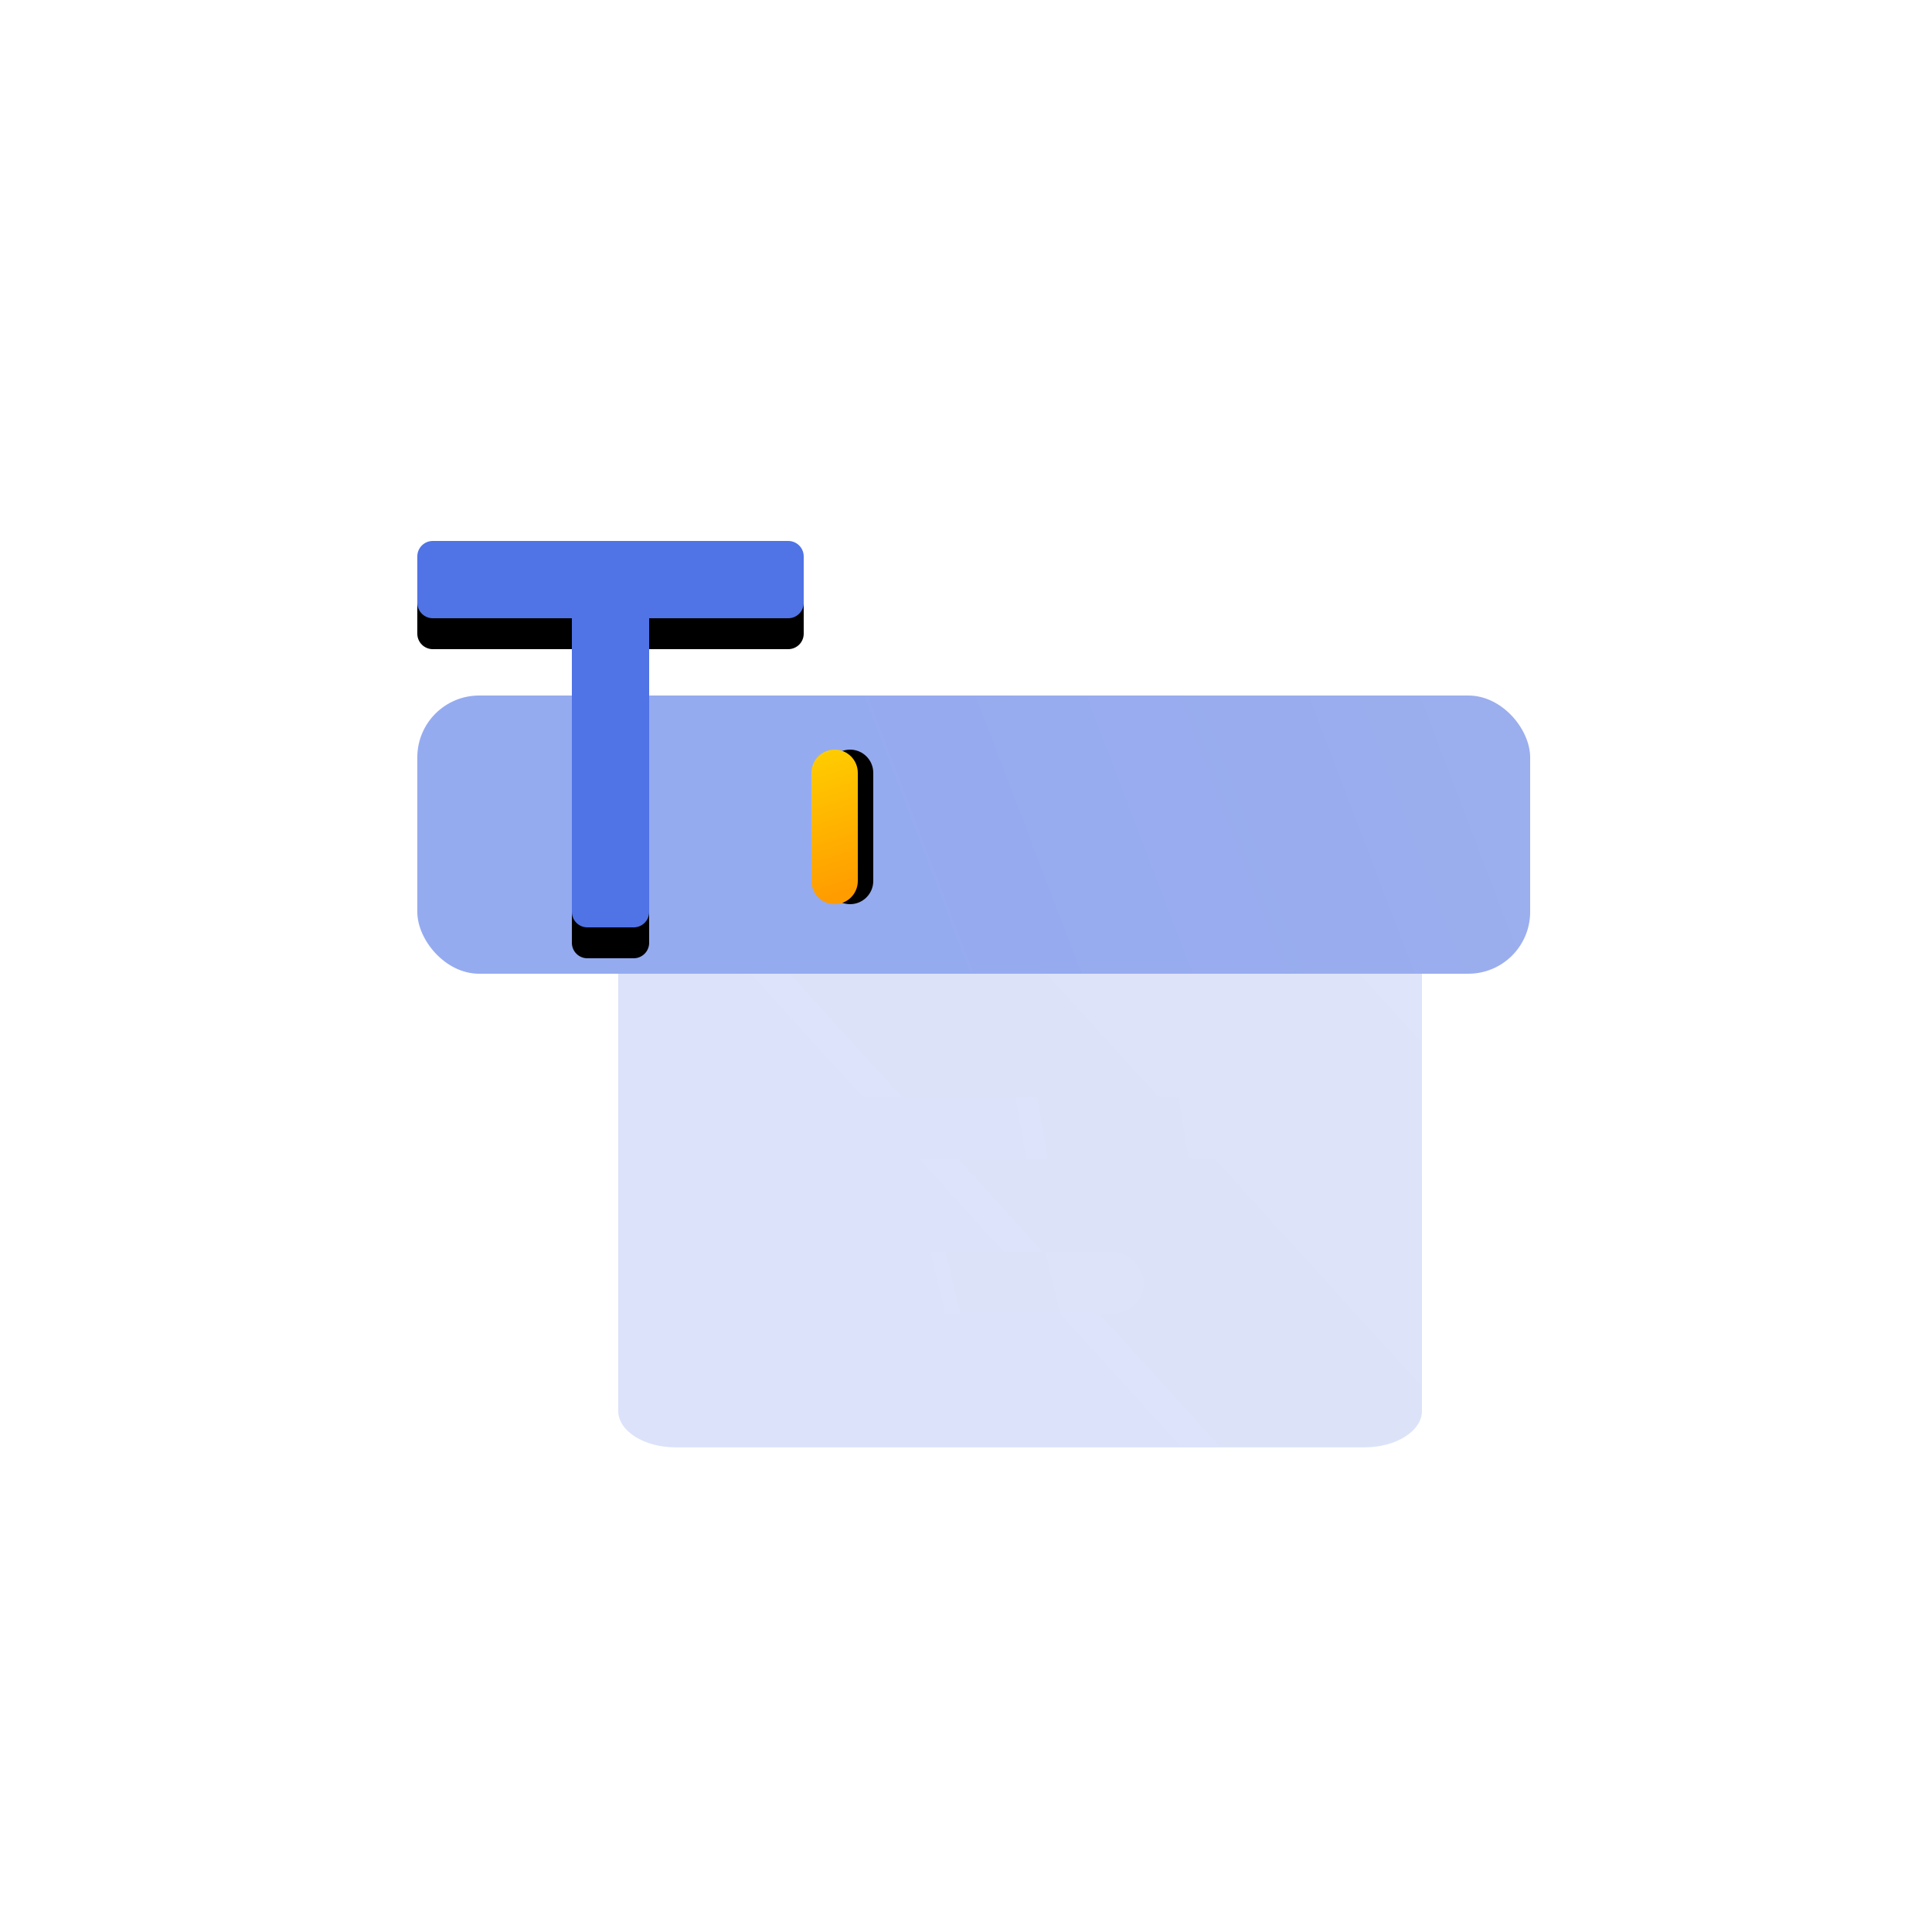 <?xml version="1.0" encoding="UTF-8"?>
<svg width="125px" height="125px" viewBox="0 0 125 125" version="1.1" xmlns="http://www.w3.org/2000/svg" xmlns:xlink="http://www.w3.org/1999/xlink">
    <title>TextPopup 输入框</title>
    <defs>
        <linearGradient x1="44.099%" y1="62.792%" x2="128.793%" y2="17.421%" id="linearGradient-1">
            <stop stop-color="#5073E5" offset="0%"></stop>
            <stop stop-color="#5E7CE0" offset="100%"></stop>
        </linearGradient>
        <linearGradient x1="44.099%" y1="50.872%" x2="128.793%" y2="47.779%" id="linearGradient-2">
            <stop stop-color="#5073E5" offset="0%"></stop>
            <stop stop-color="#5E7CE0" offset="100%"></stop>
        </linearGradient>
        <linearGradient x1="44.099%" y1="50.431%" x2="128.793%" y2="48.903%" id="linearGradient-3">
            <stop stop-color="#5073E5" offset="0%"></stop>
            <stop stop-color="#5E7CE0" offset="100%"></stop>
        </linearGradient>
        <linearGradient x1="44.099%" y1="52.302%" x2="128.793%" y2="44.136%" id="linearGradient-4">
            <stop stop-color="#5073E5" offset="0%"></stop>
            <stop stop-color="#5E7CE0" offset="100%"></stop>
        </linearGradient>
        <linearGradient x1="100%" y1="45.5%" x2="6.586%" y2="54.5%" id="linearGradient-5">
            <stop stop-color="#FFCC00" offset="0%"></stop>
            <stop stop-color="#FF9D00" offset="100%"></stop>
        </linearGradient>
        <path d="M23.5,17 L30.5,17 C31.328,17 32,17.672 32,18.5 C32,19.328 31.328,20 30.5,20 L23.5,20 C22.672,20 22,19.328 22,18.5 C22,17.672 22.672,17 23.5,17 Z" id="path-6"></path>
        <filter x="-35.0%" y="-83.3%" width="170.0%" height="333.3%" filterUnits="objectBoundingBox" id="filter-7">
            <feOffset dx="0" dy="1" in="SourceAlpha" result="shadowOffsetOuter1"></feOffset>
            <feGaussianBlur stdDeviation="1" in="shadowOffsetOuter1" result="shadowBlurOuter1"></feGaussianBlur>
            <feColorMatrix values="0 0 0 0 0.662   0 0 0 0 0.325   0 0 0 0 0.005  0 0 0 0.5 0" type="matrix" in="shadowBlurOuter1"></feColorMatrix>
        </filter>
        <path d="M24,0 C24.552,-1.01453063e-16 25,0.448 25,1 L25,4 C25,4.552 24.552,5 24,5 L15,5 L15,24 C15,24.552 14.552,25 14,25 L11,25 C10.448,25 10,24.552 10,24 L10,5 L1,5 C0.448,5 6.76353751e-17,4.552 0,4 L0,1 C-6.76353751e-17,0.448 0.448,1.01453063e-16 1,0 L24,0 Z" id="path-8"></path>
        <filter x="-16.0%" y="-8.0%" width="132.0%" height="132.0%" filterUnits="objectBoundingBox" id="filter-9">
            <feOffset dx="0" dy="2" in="SourceAlpha" result="shadowOffsetOuter1"></feOffset>
            <feGaussianBlur stdDeviation="1" in="shadowOffsetOuter1" result="shadowBlurOuter1"></feGaussianBlur>
            <feColorMatrix values="0 0 0 0 0.369   0 0 0 0 0.486   0 0 0 0 0.878  0 0 0 0.35 0" type="matrix" in="shadowBlurOuter1"></feColorMatrix>
        </filter>
    </defs>
    <g id="Tiny-Vue" stroke="none" stroke-width="1" fill="none" fill-rule="evenodd">
        <g id="-TinyUI-Vue-组件总览1" transform="translate(-1870, -2859)">
            <g id="组件" transform="translate(596, 311)">
                <g id="编组-25备份-18" transform="translate(1173, 2515)">
                    <g id="TextPopup-输入框" transform="translate(101, 33)">
                        <g id="编组"></g>
                        <g id="编组-33" transform="translate(40, 63)" opacity="0.204">
                            <path d="M0,0 L0,28.283 C0,29.589 1.668,30.642 3.717,30.642 L48.283,30.642 C50.332,30.642 52,29.589 52,28.283 L52,0 L0,0 Z" id="路径备份-2" fill="url(#linearGradient-1)"></path>
                            <rect id="矩形备份-6" fill="url(#linearGradient-2)" x="8" y="18" width="26" height="4" rx="2"></rect>
                            <rect id="矩形备份-21" fill="url(#linearGradient-3)" x="8" y="8" width="37" height="4" rx="2"></rect>
                        </g>
                        <g id="编组-30" transform="translate(27, 35)">
                            <rect id="矩形" fill="url(#linearGradient-4)" opacity="0.605" x="7.10542736e-15" y="10" width="72" height="18" rx="4"></rect>
                            <g id="形状结合备份-19" transform="translate(27, 18.5) rotate(-90) translate(-27, -18.5) ">
                                <use fill="black" fill-opacity="1" filter="url(#filter-7)" xlink:href="#path-6"></use>
                                <use fill="url(#linearGradient-5)" fill-rule="evenodd" xlink:href="#path-6"></use>
                            </g>
                            <g id="形状结合">
                                <use fill="black" fill-opacity="1" filter="url(#filter-9)" xlink:href="#path-8"></use>
                                <use fill="#5073E5" fill-rule="evenodd" xlink:href="#path-8"></use>
                            </g>
                        </g>
                    </g>
                </g>
            </g>
        </g>
    </g>
</svg>